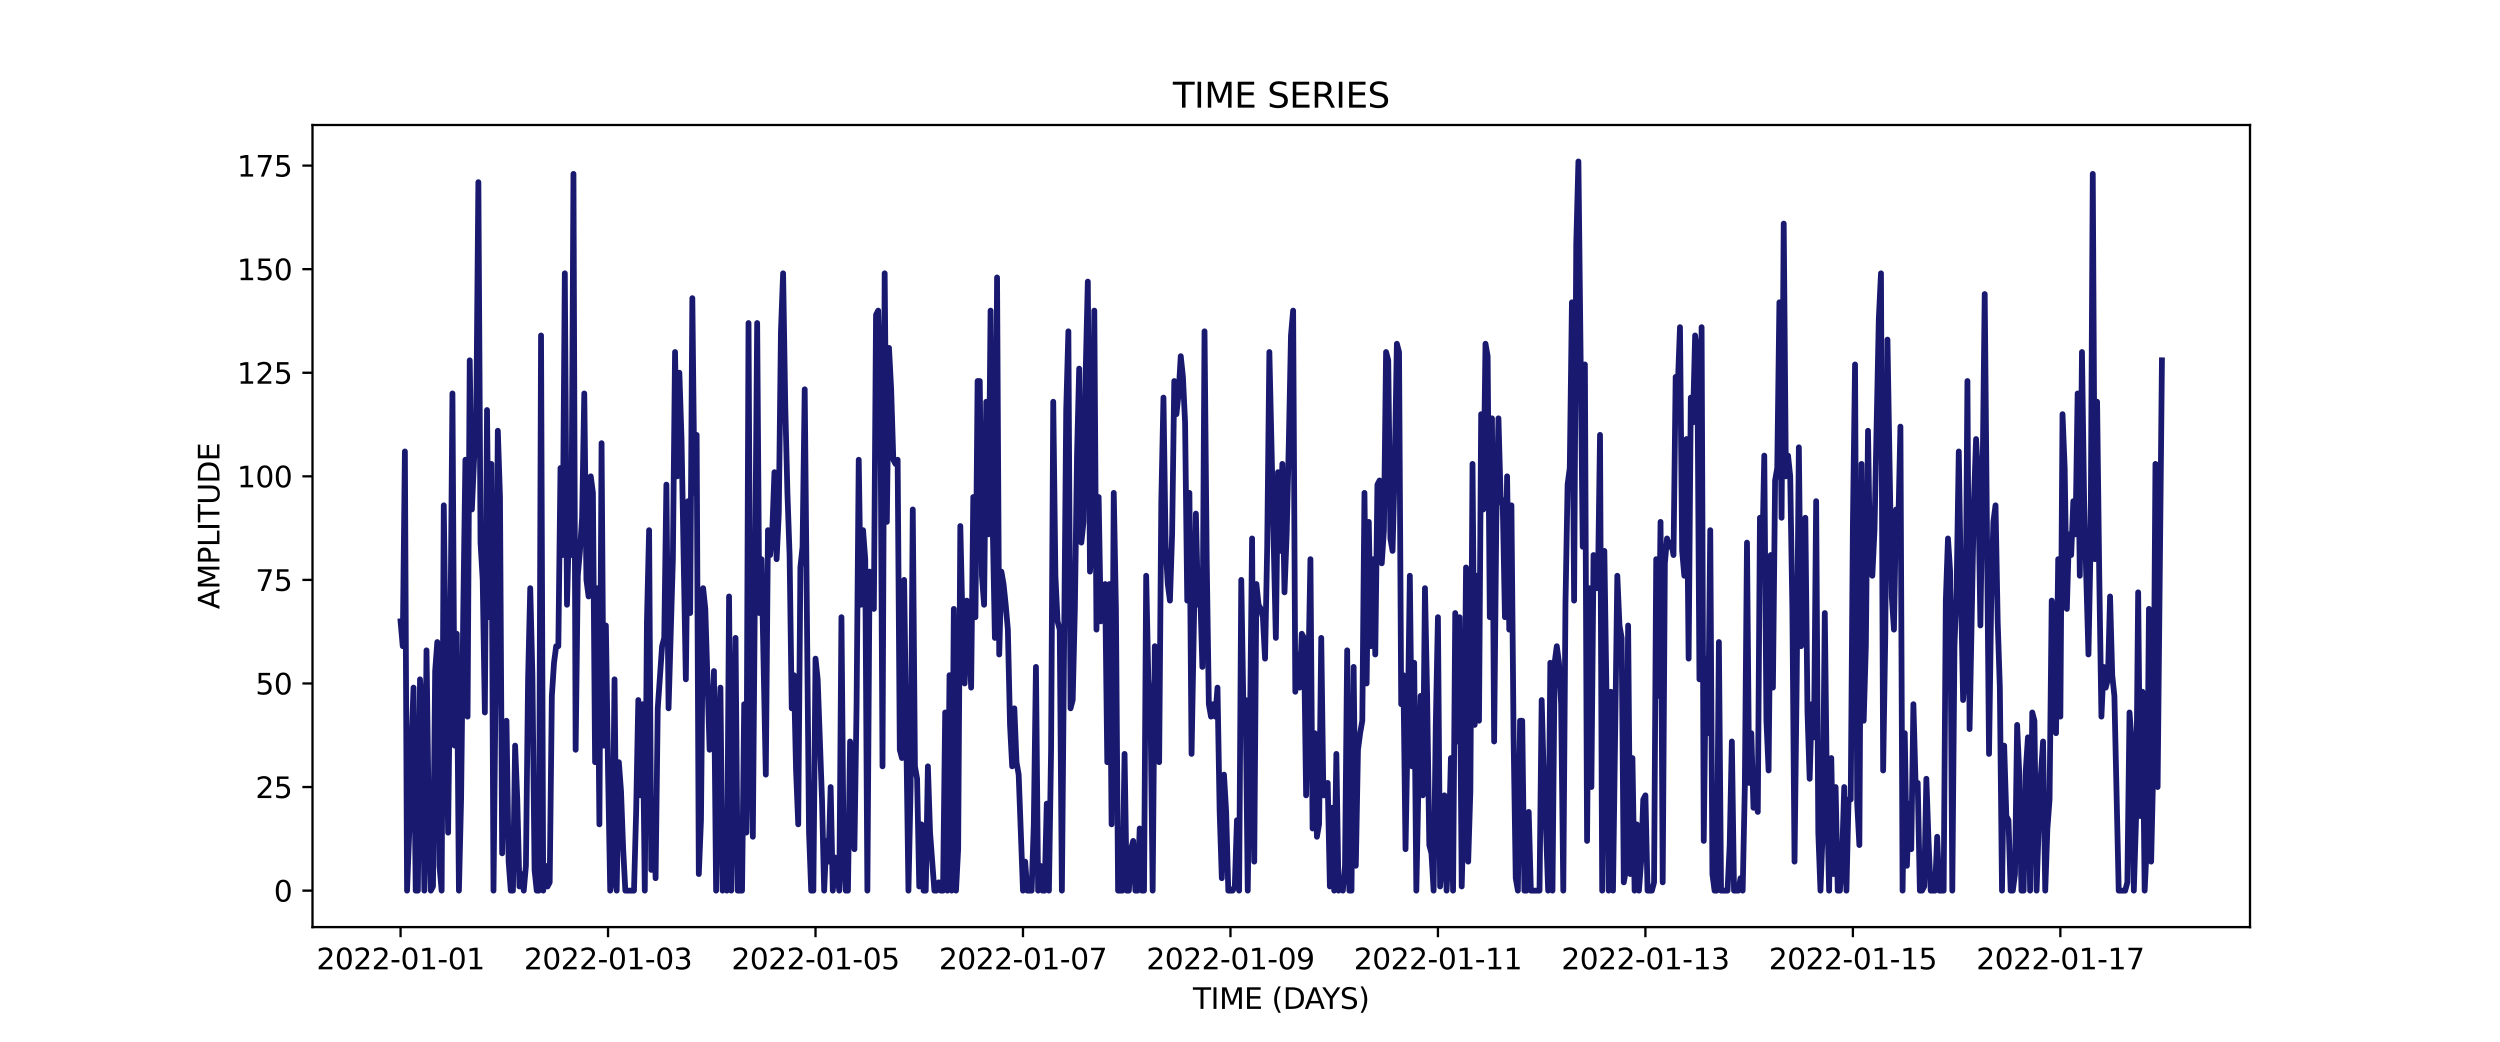 <?xml version="1.0" encoding="utf-8" standalone="no"?>
<!DOCTYPE svg PUBLIC "-//W3C//DTD SVG 1.1//EN"
  "http://www.w3.org/Graphics/SVG/1.1/DTD/svg11.dtd">
<svg xmlns:xlink="http://www.w3.org/1999/xlink" width="864pt" height="360pt" viewBox="0 0 864 360" xmlns="http://www.w3.org/2000/svg" version="1.1">
 <defs>
  <style type="text/css">*{stroke-linejoin: round; stroke-linecap: butt}</style>
 </defs>
 <g id="figure_1">
  <g id="patch_1">
   <path d="M 0 360 
L 864 360 
L 864 0 
L 0 0 
z
" style="fill: #ffffff"/>
  </g>
  <g id="axes_1">
   <g id="patch_2">
    <path d="M 108 320.4 
L 777.6 320.4 
L 777.6 43.2 
L 108 43.2 
z
" style="fill: #ffffff"/>
   </g>
   <g id="matplotlib.axis_1">
    <g id="xtick_1">
     <g id="line2d_1">
      <defs>
       <path id="m1e11d05db3" d="M 0 0 
L 0 3.5 
" style="stroke: #000000; stroke-width: 0.8"/>
      </defs>
      <g>
       <use xlink:href="#m1e11d05db3" x="138.436" y="320.4" style="stroke: #000000; stroke-width: 0.8"/>
      </g>
     </g>
     <g id="text_1">
      <!-- 2022-01-01 -->
      <g transform="translate(109.379 334.998) scale(0.1 -0.1)">
       <defs>
        <path id="DejaVuSans-32" d="M 1228 531 
L 3431 531 
L 3431 0 
L 469 0 
L 469 531 
Q 828 903 1448 1529 
Q 2069 2156 2228 2338 
Q 2531 2678 2651 2914 
Q 2772 3150 2772 3378 
Q 2772 3750 2511 3984 
Q 2250 4219 1831 4219 
Q 1534 4219 1204 4116 
Q 875 4013 500 3803 
L 500 4441 
Q 881 4594 1212 4672 
Q 1544 4750 1819 4750 
Q 2544 4750 2975 4387 
Q 3406 4025 3406 3419 
Q 3406 3131 3298 2873 
Q 3191 2616 2906 2266 
Q 2828 2175 2409 1742 
Q 1991 1309 1228 531 
z
" transform="scale(0.016)"/>
        <path id="DejaVuSans-30" d="M 2034 4250 
Q 1547 4250 1301 3770 
Q 1056 3291 1056 2328 
Q 1056 1369 1301 889 
Q 1547 409 2034 409 
Q 2525 409 2770 889 
Q 3016 1369 3016 2328 
Q 3016 3291 2770 3770 
Q 2525 4250 2034 4250 
z
M 2034 4750 
Q 2819 4750 3233 4129 
Q 3647 3509 3647 2328 
Q 3647 1150 3233 529 
Q 2819 -91 2034 -91 
Q 1250 -91 836 529 
Q 422 1150 422 2328 
Q 422 3509 836 4129 
Q 1250 4750 2034 4750 
z
" transform="scale(0.016)"/>
        <path id="DejaVuSans-2d" d="M 313 2009 
L 1997 2009 
L 1997 1497 
L 313 1497 
L 313 2009 
z
" transform="scale(0.016)"/>
        <path id="DejaVuSans-31" d="M 794 531 
L 1825 531 
L 1825 4091 
L 703 3866 
L 703 4441 
L 1819 4666 
L 2450 4666 
L 2450 531 
L 3481 531 
L 3481 0 
L 794 0 
L 794 531 
z
" transform="scale(0.016)"/>
       </defs>
       <use xlink:href="#DejaVuSans-32"/>
       <use xlink:href="#DejaVuSans-30" x="63.623"/>
       <use xlink:href="#DejaVuSans-32" x="127.246"/>
       <use xlink:href="#DejaVuSans-32" x="190.869"/>
       <use xlink:href="#DejaVuSans-2d" x="254.492"/>
       <use xlink:href="#DejaVuSans-30" x="290.576"/>
       <use xlink:href="#DejaVuSans-31" x="354.199"/>
       <use xlink:href="#DejaVuSans-2d" x="417.822"/>
       <use xlink:href="#DejaVuSans-30" x="453.906"/>
       <use xlink:href="#DejaVuSans-31" x="517.529"/>
      </g>
     </g>
    </g>
    <g id="xtick_2">
     <g id="line2d_2">
      <g>
       <use xlink:href="#m1e11d05db3" x="210.139" y="320.4" style="stroke: #000000; stroke-width: 0.8"/>
      </g>
     </g>
     <g id="text_2">
      <!-- 2022-01-03 -->
      <g transform="translate(181.081 334.998) scale(0.1 -0.1)">
       <defs>
        <path id="DejaVuSans-33" d="M 2597 2516 
Q 3050 2419 3304 2112 
Q 3559 1806 3559 1356 
Q 3559 666 3084 287 
Q 2609 -91 1734 -91 
Q 1441 -91 1130 -33 
Q 819 25 488 141 
L 488 750 
Q 750 597 1062 519 
Q 1375 441 1716 441 
Q 2309 441 2620 675 
Q 2931 909 2931 1356 
Q 2931 1769 2642 2001 
Q 2353 2234 1838 2234 
L 1294 2234 
L 1294 2753 
L 1863 2753 
Q 2328 2753 2575 2939 
Q 2822 3125 2822 3475 
Q 2822 3834 2567 4026 
Q 2313 4219 1838 4219 
Q 1578 4219 1281 4162 
Q 984 4106 628 3988 
L 628 4550 
Q 988 4650 1302 4700 
Q 1616 4750 1894 4750 
Q 2613 4750 3031 4423 
Q 3450 4097 3450 3541 
Q 3450 3153 3228 2886 
Q 3006 2619 2597 2516 
z
" transform="scale(0.016)"/>
       </defs>
       <use xlink:href="#DejaVuSans-32"/>
       <use xlink:href="#DejaVuSans-30" x="63.623"/>
       <use xlink:href="#DejaVuSans-32" x="127.246"/>
       <use xlink:href="#DejaVuSans-32" x="190.869"/>
       <use xlink:href="#DejaVuSans-2d" x="254.492"/>
       <use xlink:href="#DejaVuSans-30" x="290.576"/>
       <use xlink:href="#DejaVuSans-31" x="354.199"/>
       <use xlink:href="#DejaVuSans-2d" x="417.822"/>
       <use xlink:href="#DejaVuSans-30" x="453.906"/>
       <use xlink:href="#DejaVuSans-33" x="517.529"/>
      </g>
     </g>
    </g>
    <g id="xtick_3">
     <g id="line2d_3">
      <g>
       <use xlink:href="#m1e11d05db3" x="281.842" y="320.4" style="stroke: #000000; stroke-width: 0.8"/>
      </g>
     </g>
     <g id="text_3">
      <!-- 2022-01-05 -->
      <g transform="translate(252.784 334.998) scale(0.1 -0.1)">
       <defs>
        <path id="DejaVuSans-35" d="M 691 4666 
L 3169 4666 
L 3169 4134 
L 1269 4134 
L 1269 2991 
Q 1406 3038 1543 3061 
Q 1681 3084 1819 3084 
Q 2600 3084 3056 2656 
Q 3513 2228 3513 1497 
Q 3513 744 3044 326 
Q 2575 -91 1722 -91 
Q 1428 -91 1123 -41 
Q 819 9 494 109 
L 494 744 
Q 775 591 1075 516 
Q 1375 441 1709 441 
Q 2250 441 2565 725 
Q 2881 1009 2881 1497 
Q 2881 1984 2565 2268 
Q 2250 2553 1709 2553 
Q 1456 2553 1204 2497 
Q 953 2441 691 2322 
L 691 4666 
z
" transform="scale(0.016)"/>
       </defs>
       <use xlink:href="#DejaVuSans-32"/>
       <use xlink:href="#DejaVuSans-30" x="63.623"/>
       <use xlink:href="#DejaVuSans-32" x="127.246"/>
       <use xlink:href="#DejaVuSans-32" x="190.869"/>
       <use xlink:href="#DejaVuSans-2d" x="254.492"/>
       <use xlink:href="#DejaVuSans-30" x="290.576"/>
       <use xlink:href="#DejaVuSans-31" x="354.199"/>
       <use xlink:href="#DejaVuSans-2d" x="417.822"/>
       <use xlink:href="#DejaVuSans-30" x="453.906"/>
       <use xlink:href="#DejaVuSans-35" x="517.529"/>
      </g>
     </g>
    </g>
    <g id="xtick_4">
     <g id="line2d_4">
      <g>
       <use xlink:href="#m1e11d05db3" x="353.545" y="320.4" style="stroke: #000000; stroke-width: 0.8"/>
      </g>
     </g>
     <g id="text_4">
      <!-- 2022-01-07 -->
      <g transform="translate(324.487 334.998) scale(0.1 -0.1)">
       <defs>
        <path id="DejaVuSans-37" d="M 525 4666 
L 3525 4666 
L 3525 4397 
L 1831 0 
L 1172 0 
L 2766 4134 
L 525 4134 
L 525 4666 
z
" transform="scale(0.016)"/>
       </defs>
       <use xlink:href="#DejaVuSans-32"/>
       <use xlink:href="#DejaVuSans-30" x="63.623"/>
       <use xlink:href="#DejaVuSans-32" x="127.246"/>
       <use xlink:href="#DejaVuSans-32" x="190.869"/>
       <use xlink:href="#DejaVuSans-2d" x="254.492"/>
       <use xlink:href="#DejaVuSans-30" x="290.576"/>
       <use xlink:href="#DejaVuSans-31" x="354.199"/>
       <use xlink:href="#DejaVuSans-2d" x="417.822"/>
       <use xlink:href="#DejaVuSans-30" x="453.906"/>
       <use xlink:href="#DejaVuSans-37" x="517.529"/>
      </g>
     </g>
    </g>
    <g id="xtick_5">
     <g id="line2d_5">
      <g>
       <use xlink:href="#m1e11d05db3" x="425.248" y="320.4" style="stroke: #000000; stroke-width: 0.8"/>
      </g>
     </g>
     <g id="text_5">
      <!-- 2022-01-09 -->
      <g transform="translate(396.19 334.998) scale(0.1 -0.1)">
       <defs>
        <path id="DejaVuSans-39" d="M 703 97 
L 703 672 
Q 941 559 1184 500 
Q 1428 441 1663 441 
Q 2288 441 2617 861 
Q 2947 1281 2994 2138 
Q 2813 1869 2534 1725 
Q 2256 1581 1919 1581 
Q 1219 1581 811 2004 
Q 403 2428 403 3163 
Q 403 3881 828 4315 
Q 1253 4750 1959 4750 
Q 2769 4750 3195 4129 
Q 3622 3509 3622 2328 
Q 3622 1225 3098 567 
Q 2575 -91 1691 -91 
Q 1453 -91 1209 -44 
Q 966 3 703 97 
z
M 1959 2075 
Q 2384 2075 2632 2365 
Q 2881 2656 2881 3163 
Q 2881 3666 2632 3958 
Q 2384 4250 1959 4250 
Q 1534 4250 1286 3958 
Q 1038 3666 1038 3163 
Q 1038 2656 1286 2365 
Q 1534 2075 1959 2075 
z
" transform="scale(0.016)"/>
       </defs>
       <use xlink:href="#DejaVuSans-32"/>
       <use xlink:href="#DejaVuSans-30" x="63.623"/>
       <use xlink:href="#DejaVuSans-32" x="127.246"/>
       <use xlink:href="#DejaVuSans-32" x="190.869"/>
       <use xlink:href="#DejaVuSans-2d" x="254.492"/>
       <use xlink:href="#DejaVuSans-30" x="290.576"/>
       <use xlink:href="#DejaVuSans-31" x="354.199"/>
       <use xlink:href="#DejaVuSans-2d" x="417.822"/>
       <use xlink:href="#DejaVuSans-30" x="453.906"/>
       <use xlink:href="#DejaVuSans-39" x="517.529"/>
      </g>
     </g>
    </g>
    <g id="xtick_6">
     <g id="line2d_6">
      <g>
       <use xlink:href="#m1e11d05db3" x="496.951" y="320.4" style="stroke: #000000; stroke-width: 0.8"/>
      </g>
     </g>
     <g id="text_6">
      <!-- 2022-01-11 -->
      <g transform="translate(467.893 334.998) scale(0.1 -0.1)">
       <use xlink:href="#DejaVuSans-32"/>
       <use xlink:href="#DejaVuSans-30" x="63.623"/>
       <use xlink:href="#DejaVuSans-32" x="127.246"/>
       <use xlink:href="#DejaVuSans-32" x="190.869"/>
       <use xlink:href="#DejaVuSans-2d" x="254.492"/>
       <use xlink:href="#DejaVuSans-30" x="290.576"/>
       <use xlink:href="#DejaVuSans-31" x="354.199"/>
       <use xlink:href="#DejaVuSans-2d" x="417.822"/>
       <use xlink:href="#DejaVuSans-31" x="453.906"/>
       <use xlink:href="#DejaVuSans-31" x="517.529"/>
      </g>
     </g>
    </g>
    <g id="xtick_7">
     <g id="line2d_7">
      <g>
       <use xlink:href="#m1e11d05db3" x="568.653" y="320.4" style="stroke: #000000; stroke-width: 0.8"/>
      </g>
     </g>
     <g id="text_7">
      <!-- 2022-01-13 -->
      <g transform="translate(539.596 334.998) scale(0.1 -0.1)">
       <use xlink:href="#DejaVuSans-32"/>
       <use xlink:href="#DejaVuSans-30" x="63.623"/>
       <use xlink:href="#DejaVuSans-32" x="127.246"/>
       <use xlink:href="#DejaVuSans-32" x="190.869"/>
       <use xlink:href="#DejaVuSans-2d" x="254.492"/>
       <use xlink:href="#DejaVuSans-30" x="290.576"/>
       <use xlink:href="#DejaVuSans-31" x="354.199"/>
       <use xlink:href="#DejaVuSans-2d" x="417.822"/>
       <use xlink:href="#DejaVuSans-31" x="453.906"/>
       <use xlink:href="#DejaVuSans-33" x="517.529"/>
      </g>
     </g>
    </g>
    <g id="xtick_8">
     <g id="line2d_8">
      <g>
       <use xlink:href="#m1e11d05db3" x="640.356" y="320.4" style="stroke: #000000; stroke-width: 0.8"/>
      </g>
     </g>
     <g id="text_8">
      <!-- 2022-01-15 -->
      <g transform="translate(611.298 334.998) scale(0.1 -0.1)">
       <use xlink:href="#DejaVuSans-32"/>
       <use xlink:href="#DejaVuSans-30" x="63.623"/>
       <use xlink:href="#DejaVuSans-32" x="127.246"/>
       <use xlink:href="#DejaVuSans-32" x="190.869"/>
       <use xlink:href="#DejaVuSans-2d" x="254.492"/>
       <use xlink:href="#DejaVuSans-30" x="290.576"/>
       <use xlink:href="#DejaVuSans-31" x="354.199"/>
       <use xlink:href="#DejaVuSans-2d" x="417.822"/>
       <use xlink:href="#DejaVuSans-31" x="453.906"/>
       <use xlink:href="#DejaVuSans-35" x="517.529"/>
      </g>
     </g>
    </g>
    <g id="xtick_9">
     <g id="line2d_9">
      <g>
       <use xlink:href="#m1e11d05db3" x="712.059" y="320.4" style="stroke: #000000; stroke-width: 0.8"/>
      </g>
     </g>
     <g id="text_9">
      <!-- 2022-01-17 -->
      <g transform="translate(683.001 334.998) scale(0.1 -0.1)">
       <use xlink:href="#DejaVuSans-32"/>
       <use xlink:href="#DejaVuSans-30" x="63.623"/>
       <use xlink:href="#DejaVuSans-32" x="127.246"/>
       <use xlink:href="#DejaVuSans-32" x="190.869"/>
       <use xlink:href="#DejaVuSans-2d" x="254.492"/>
       <use xlink:href="#DejaVuSans-30" x="290.576"/>
       <use xlink:href="#DejaVuSans-31" x="354.199"/>
       <use xlink:href="#DejaVuSans-2d" x="417.822"/>
       <use xlink:href="#DejaVuSans-31" x="453.906"/>
       <use xlink:href="#DejaVuSans-37" x="517.529"/>
      </g>
     </g>
    </g>
    <g id="text_10">
     <!-- TIME (DAYS) -->
     <g transform="translate(412.284 348.677) scale(0.1 -0.1)">
      <defs>
       <path id="DejaVuSans-54" d="M -19 4666 
L 3928 4666 
L 3928 4134 
L 2272 4134 
L 2272 0 
L 1638 0 
L 1638 4134 
L -19 4134 
L -19 4666 
z
" transform="scale(0.016)"/>
       <path id="DejaVuSans-49" d="M 628 4666 
L 1259 4666 
L 1259 0 
L 628 0 
L 628 4666 
z
" transform="scale(0.016)"/>
       <path id="DejaVuSans-4d" d="M 628 4666 
L 1569 4666 
L 2759 1491 
L 3956 4666 
L 4897 4666 
L 4897 0 
L 4281 0 
L 4281 4097 
L 3078 897 
L 2444 897 
L 1241 4097 
L 1241 0 
L 628 0 
L 628 4666 
z
" transform="scale(0.016)"/>
       <path id="DejaVuSans-45" d="M 628 4666 
L 3578 4666 
L 3578 4134 
L 1259 4134 
L 1259 2753 
L 3481 2753 
L 3481 2222 
L 1259 2222 
L 1259 531 
L 3634 531 
L 3634 0 
L 628 0 
L 628 4666 
z
" transform="scale(0.016)"/>
       <path id="DejaVuSans-20" transform="scale(0.016)"/>
       <path id="DejaVuSans-28" d="M 1984 4856 
Q 1566 4138 1362 3434 
Q 1159 2731 1159 2009 
Q 1159 1288 1364 580 
Q 1569 -128 1984 -844 
L 1484 -844 
Q 1016 -109 783 600 
Q 550 1309 550 2009 
Q 550 2706 781 3412 
Q 1013 4119 1484 4856 
L 1984 4856 
z
" transform="scale(0.016)"/>
       <path id="DejaVuSans-44" d="M 1259 4147 
L 1259 519 
L 2022 519 
Q 2988 519 3436 956 
Q 3884 1394 3884 2338 
Q 3884 3275 3436 3711 
Q 2988 4147 2022 4147 
L 1259 4147 
z
M 628 4666 
L 1925 4666 
Q 3281 4666 3915 4102 
Q 4550 3538 4550 2338 
Q 4550 1131 3912 565 
Q 3275 0 1925 0 
L 628 0 
L 628 4666 
z
" transform="scale(0.016)"/>
       <path id="DejaVuSans-41" d="M 2188 4044 
L 1331 1722 
L 3047 1722 
L 2188 4044 
z
M 1831 4666 
L 2547 4666 
L 4325 0 
L 3669 0 
L 3244 1197 
L 1141 1197 
L 716 0 
L 50 0 
L 1831 4666 
z
" transform="scale(0.016)"/>
       <path id="DejaVuSans-59" d="M -13 4666 
L 666 4666 
L 1959 2747 
L 3244 4666 
L 3922 4666 
L 2272 2222 
L 2272 0 
L 1638 0 
L 1638 2222 
L -13 4666 
z
" transform="scale(0.016)"/>
       <path id="DejaVuSans-53" d="M 3425 4513 
L 3425 3897 
Q 3066 4069 2747 4153 
Q 2428 4238 2131 4238 
Q 1616 4238 1336 4038 
Q 1056 3838 1056 3469 
Q 1056 3159 1242 3001 
Q 1428 2844 1947 2747 
L 2328 2669 
Q 3034 2534 3370 2195 
Q 3706 1856 3706 1288 
Q 3706 609 3251 259 
Q 2797 -91 1919 -91 
Q 1588 -91 1214 -16 
Q 841 59 441 206 
L 441 856 
Q 825 641 1194 531 
Q 1563 422 1919 422 
Q 2459 422 2753 634 
Q 3047 847 3047 1241 
Q 3047 1584 2836 1778 
Q 2625 1972 2144 2069 
L 1759 2144 
Q 1053 2284 737 2584 
Q 422 2884 422 3419 
Q 422 4038 858 4394 
Q 1294 4750 2059 4750 
Q 2388 4750 2728 4690 
Q 3069 4631 3425 4513 
z
" transform="scale(0.016)"/>
       <path id="DejaVuSans-29" d="M 513 4856 
L 1013 4856 
Q 1481 4119 1714 3412 
Q 1947 2706 1947 2009 
Q 1947 1309 1714 600 
Q 1481 -109 1013 -844 
L 513 -844 
Q 928 -128 1133 580 
Q 1338 1288 1338 2009 
Q 1338 2731 1133 3434 
Q 928 4138 513 4856 
z
" transform="scale(0.016)"/>
      </defs>
      <use xlink:href="#DejaVuSans-54"/>
      <use xlink:href="#DejaVuSans-49" x="61.084"/>
      <use xlink:href="#DejaVuSans-4d" x="90.576"/>
      <use xlink:href="#DejaVuSans-45" x="176.855"/>
      <use xlink:href="#DejaVuSans-20" x="240.039"/>
      <use xlink:href="#DejaVuSans-28" x="271.826"/>
      <use xlink:href="#DejaVuSans-44" x="310.84"/>
      <use xlink:href="#DejaVuSans-41" x="386.092"/>
      <use xlink:href="#DejaVuSans-59" x="446.75"/>
      <use xlink:href="#DejaVuSans-53" x="507.834"/>
      <use xlink:href="#DejaVuSans-29" x="571.311"/>
     </g>
    </g>
   </g>
   <g id="matplotlib.axis_2">
    <g id="ytick_1">
     <g id="line2d_10">
      <defs>
       <path id="m9aa894115b" d="M 0 0 
L -3.5 0 
" style="stroke: #000000; stroke-width: 0.8"/>
      </defs>
      <g>
       <use xlink:href="#m9aa894115b" x="108" y="307.8" style="stroke: #000000; stroke-width: 0.8"/>
      </g>
     </g>
     <g id="text_11">
      <!-- 0 -->
      <g transform="translate(94.638 311.599) scale(0.1 -0.1)">
       <use xlink:href="#DejaVuSans-30"/>
      </g>
     </g>
    </g>
    <g id="ytick_2">
     <g id="line2d_11">
      <g>
       <use xlink:href="#m9aa894115b" x="108" y="272.005" style="stroke: #000000; stroke-width: 0.8"/>
      </g>
     </g>
     <g id="text_12">
      <!-- 25 -->
      <g transform="translate(88.275 275.804) scale(0.1 -0.1)">
       <use xlink:href="#DejaVuSans-32"/>
       <use xlink:href="#DejaVuSans-35" x="63.623"/>
      </g>
     </g>
    </g>
    <g id="ytick_3">
     <g id="line2d_12">
      <g>
       <use xlink:href="#m9aa894115b" x="108" y="236.209" style="stroke: #000000; stroke-width: 0.8"/>
      </g>
     </g>
     <g id="text_13">
      <!-- 50 -->
      <g transform="translate(88.275 240.008) scale(0.1 -0.1)">
       <use xlink:href="#DejaVuSans-35"/>
       <use xlink:href="#DejaVuSans-30" x="63.623"/>
      </g>
     </g>
    </g>
    <g id="ytick_4">
     <g id="line2d_13">
      <g>
       <use xlink:href="#m9aa894115b" x="108" y="200.414" style="stroke: #000000; stroke-width: 0.8"/>
      </g>
     </g>
     <g id="text_14">
      <!-- 75 -->
      <g transform="translate(88.275 204.213) scale(0.1 -0.1)">
       <use xlink:href="#DejaVuSans-37"/>
       <use xlink:href="#DejaVuSans-35" x="63.623"/>
      </g>
     </g>
    </g>
    <g id="ytick_5">
     <g id="line2d_14">
      <g>
       <use xlink:href="#m9aa894115b" x="108" y="164.618" style="stroke: #000000; stroke-width: 0.8"/>
      </g>
     </g>
     <g id="text_15">
      <!-- 100 -->
      <g transform="translate(81.912 168.417) scale(0.1 -0.1)">
       <use xlink:href="#DejaVuSans-31"/>
       <use xlink:href="#DejaVuSans-30" x="63.623"/>
       <use xlink:href="#DejaVuSans-30" x="127.246"/>
      </g>
     </g>
    </g>
    <g id="ytick_6">
     <g id="line2d_15">
      <g>
       <use xlink:href="#m9aa894115b" x="108" y="128.823" style="stroke: #000000; stroke-width: 0.8"/>
      </g>
     </g>
     <g id="text_16">
      <!-- 125 -->
      <g transform="translate(81.912 132.622) scale(0.1 -0.1)">
       <use xlink:href="#DejaVuSans-31"/>
       <use xlink:href="#DejaVuSans-32" x="63.623"/>
       <use xlink:href="#DejaVuSans-35" x="127.246"/>
      </g>
     </g>
    </g>
    <g id="ytick_7">
     <g id="line2d_16">
      <g>
       <use xlink:href="#m9aa894115b" x="108" y="93.027" style="stroke: #000000; stroke-width: 0.8"/>
      </g>
     </g>
     <g id="text_17">
      <!-- 150 -->
      <g transform="translate(81.912 96.826) scale(0.1 -0.1)">
       <use xlink:href="#DejaVuSans-31"/>
       <use xlink:href="#DejaVuSans-35" x="63.623"/>
       <use xlink:href="#DejaVuSans-30" x="127.246"/>
      </g>
     </g>
    </g>
    <g id="ytick_8">
     <g id="line2d_17">
      <g>
       <use xlink:href="#m9aa894115b" x="108" y="57.232" style="stroke: #000000; stroke-width: 0.8"/>
      </g>
     </g>
     <g id="text_18">
      <!-- 175 -->
      <g transform="translate(81.912 61.031) scale(0.1 -0.1)">
       <use xlink:href="#DejaVuSans-31"/>
       <use xlink:href="#DejaVuSans-37" x="63.623"/>
       <use xlink:href="#DejaVuSans-35" x="127.246"/>
      </g>
     </g>
    </g>
    <g id="text_19">
     <!-- AMPLITUDE -->
     <g transform="translate(75.833 210.533) rotate(-90) scale(0.1 -0.1)">
      <defs>
       <path id="DejaVuSans-50" d="M 1259 4147 
L 1259 2394 
L 2053 2394 
Q 2494 2394 2734 2622 
Q 2975 2850 2975 3272 
Q 2975 3691 2734 3919 
Q 2494 4147 2053 4147 
L 1259 4147 
z
M 628 4666 
L 2053 4666 
Q 2838 4666 3239 4311 
Q 3641 3956 3641 3272 
Q 3641 2581 3239 2228 
Q 2838 1875 2053 1875 
L 1259 1875 
L 1259 0 
L 628 0 
L 628 4666 
z
" transform="scale(0.016)"/>
       <path id="DejaVuSans-4c" d="M 628 4666 
L 1259 4666 
L 1259 531 
L 3531 531 
L 3531 0 
L 628 0 
L 628 4666 
z
" transform="scale(0.016)"/>
       <path id="DejaVuSans-55" d="M 556 4666 
L 1191 4666 
L 1191 1831 
Q 1191 1081 1462 751 
Q 1734 422 2344 422 
Q 2950 422 3222 751 
Q 3494 1081 3494 1831 
L 3494 4666 
L 4128 4666 
L 4128 1753 
Q 4128 841 3676 375 
Q 3225 -91 2344 -91 
Q 1459 -91 1007 375 
Q 556 841 556 1753 
L 556 4666 
z
" transform="scale(0.016)"/>
      </defs>
      <use xlink:href="#DejaVuSans-41"/>
      <use xlink:href="#DejaVuSans-4d" x="68.408"/>
      <use xlink:href="#DejaVuSans-50" x="154.688"/>
      <use xlink:href="#DejaVuSans-4c" x="214.99"/>
      <use xlink:href="#DejaVuSans-49" x="270.703"/>
      <use xlink:href="#DejaVuSans-54" x="300.195"/>
      <use xlink:href="#DejaVuSans-55" x="361.279"/>
      <use xlink:href="#DejaVuSans-44" x="434.473"/>
      <use xlink:href="#DejaVuSans-45" x="511.475"/>
     </g>
    </g>
   </g>
   <g id="line2d_18">
    <path d="M 138.436 214.732 
L 139.183 223.323 
L 139.93 156.027 
L 140.677 307.8 
L 141.424 287.755 
L 142.171 257.686 
L 142.918 237.641 
L 143.665 307.8 
L 144.412 307.8 
L 145.159 234.777 
L 145.905 246.232 
L 146.652 307.8 
L 147.399 224.755 
L 148.146 280.595 
L 148.893 307.8 
L 149.64 306.368 
L 150.387 231.914 
L 151.134 221.891 
L 151.881 299.209 
L 152.628 307.8 
L 153.374 174.641 
L 154.121 236.209 
L 154.868 287.755 
L 155.615 224.755 
L 156.362 135.982 
L 157.109 257.686 
L 157.856 219.027 
L 158.603 307.8 
L 159.35 276.3 
L 160.097 211.868 
L 160.844 158.891 
L 161.59 247.664 
L 162.337 124.527 
L 163.084 176.073 
L 163.831 158.891 
L 164.578 146.005 
L 165.325 62.959 
L 166.072 187.527 
L 166.819 200.414 
L 167.566 246.232 
L 168.313 141.709 
L 169.059 213.3 
L 169.806 160.323 
L 170.553 307.8 
L 171.3 234.777 
L 172.047 148.868 
L 172.794 171.777 
L 173.541 294.914 
L 174.288 259.118 
L 175.035 249.095 
L 175.782 297.777 
L 176.529 307.8 
L 177.275 307.8 
L 178.022 257.686 
L 178.769 276.3 
L 179.516 306.368 
L 180.263 302.073 
L 181.01 307.8 
L 181.757 299.209 
L 182.504 234.777 
L 183.251 203.277 
L 183.998 233.345 
L 184.744 300.641 
L 185.491 307.8 
L 186.238 307.8 
L 186.985 115.936 
L 187.732 307.8 
L 188.479 299.209 
L 189.226 306.368 
L 189.973 304.936 
L 190.72 240.505 
L 191.467 229.05 
L 192.213 223.323 
L 192.96 223.323 
L 193.707 161.755 
L 194.454 191.823 
L 195.201 94.459 
L 195.948 209.005 
L 196.695 180.368 
L 197.442 191.823 
L 198.189 60.095 
L 198.936 259.118 
L 199.683 198.982 
L 200.429 190.391 
L 201.176 178.936 
L 201.923 135.982 
L 202.67 200.414 
L 203.417 206.141 
L 204.164 164.618 
L 204.911 170.345 
L 205.658 263.414 
L 206.405 203.277 
L 207.152 284.891 
L 207.898 153.164 
L 208.645 257.686 
L 209.392 216.164 
L 210.139 266.277 
L 210.886 307.8 
L 211.633 303.505 
L 212.38 234.777 
L 213.127 307.8 
L 213.874 263.414 
L 214.621 273.436 
L 215.368 293.482 
L 216.114 307.8 
L 219.102 307.8 
L 219.849 280.595 
L 220.596 241.936 
L 221.343 274.868 
L 222.09 243.368 
L 222.837 307.8 
L 223.583 214.732 
L 224.33 183.232 
L 225.077 300.641 
L 225.824 276.3 
L 226.571 303.505 
L 227.318 244.8 
L 228.812 223.323 
L 229.559 220.459 
L 230.306 167.482 
L 231.053 244.8 
L 232.546 193.255 
L 233.293 121.664 
L 234.04 164.618 
L 234.787 128.823 
L 235.534 151.732 
L 237.028 234.777 
L 237.775 173.209 
L 238.522 211.868 
L 239.268 103.05 
L 240.015 170.345 
L 240.762 150.3 
L 241.509 302.073 
L 242.256 283.459 
L 243.003 203.277 
L 243.75 210.436 
L 245.244 259.118 
L 245.991 256.255 
L 246.738 231.914 
L 247.484 307.8 
L 248.231 256.255 
L 248.978 237.641 
L 249.725 307.8 
L 250.472 303.505 
L 251.219 307.8 
L 251.966 206.141 
L 252.713 307.8 
L 254.207 220.459 
L 254.953 307.8 
L 256.447 307.8 
L 257.194 243.368 
L 257.941 287.755 
L 258.688 111.641 
L 259.435 254.823 
L 260.182 289.186 
L 261.676 111.641 
L 262.423 211.868 
L 263.169 193.255 
L 264.663 267.709 
L 265.41 183.232 
L 266.157 191.823 
L 266.904 183.232 
L 267.651 163.186 
L 268.398 193.255 
L 269.145 177.505 
L 269.892 114.505 
L 270.638 94.459 
L 271.385 140.277 
L 272.132 170.345 
L 272.879 191.823 
L 273.626 244.8 
L 274.373 233.345 
L 275.12 266.277 
L 275.867 284.891 
L 276.614 196.118 
L 277.361 188.959 
L 278.108 134.55 
L 279.601 287.755 
L 280.348 307.8 
L 281.095 307.8 
L 281.842 227.618 
L 282.589 234.777 
L 284.083 276.3 
L 284.83 307.8 
L 285.577 290.618 
L 286.323 297.777 
L 287.07 272.005 
L 287.817 307.8 
L 288.564 296.345 
L 290.058 307.8 
L 290.805 213.3 
L 291.552 294.914 
L 292.299 307.8 
L 293.046 307.8 
L 293.793 256.255 
L 294.539 263.414 
L 295.286 293.482 
L 296.033 243.368 
L 296.78 158.891 
L 297.527 209.005 
L 298.274 183.232 
L 299.021 193.255 
L 299.768 307.8 
L 300.515 197.55 
L 301.262 201.845 
L 302.008 210.436 
L 302.755 108.777 
L 303.502 107.345 
L 304.249 133.118 
L 304.996 264.845 
L 305.743 94.459 
L 306.49 180.368 
L 307.237 120.232 
L 307.984 134.55 
L 308.731 158.891 
L 309.478 160.323 
L 310.224 158.891 
L 310.971 259.118 
L 311.718 261.982 
L 312.465 200.414 
L 313.959 307.8 
L 314.706 272.005 
L 315.453 176.073 
L 316.2 264.845 
L 316.947 269.141 
L 317.693 306.368 
L 318.44 284.891 
L 319.187 307.8 
L 319.934 307.8 
L 320.681 264.845 
L 321.428 287.755 
L 322.922 307.8 
L 323.669 307.8 
L 324.416 304.936 
L 325.163 307.8 
L 325.909 307.8 
L 326.656 246.232 
L 327.403 307.8 
L 328.15 233.345 
L 328.897 307.8 
L 329.644 210.436 
L 330.391 307.8 
L 331.138 293.482 
L 331.885 181.8 
L 332.632 214.732 
L 333.378 236.209 
L 334.125 207.573 
L 334.872 216.164 
L 335.619 237.641 
L 336.366 171.777 
L 337.113 213.3 
L 337.86 131.686 
L 338.607 131.686 
L 339.354 198.982 
L 340.101 209.005 
L 340.848 138.845 
L 341.594 184.664 
L 342.341 107.345 
L 343.088 181.8 
L 343.835 220.459 
L 344.582 95.891 
L 345.329 226.186 
L 346.076 197.55 
L 346.823 201.845 
L 347.57 209.005 
L 348.317 217.595 
L 349.063 250.527 
L 349.81 264.845 
L 350.557 244.8 
L 351.304 263.414 
L 352.051 267.709 
L 353.545 307.8 
L 354.292 297.777 
L 355.039 307.8 
L 356.533 307.8 
L 357.279 284.891 
L 358.026 230.482 
L 358.773 307.8 
L 359.52 299.209 
L 360.267 307.8 
L 361.014 307.8 
L 361.761 277.732 
L 362.508 307.8 
L 363.255 259.118 
L 364.002 138.845 
L 364.748 198.982 
L 365.495 214.732 
L 366.242 217.595 
L 366.989 307.8 
L 368.483 141.709 
L 369.23 114.505 
L 369.977 244.8 
L 370.724 241.936 
L 371.471 210.436 
L 372.218 157.459 
L 372.964 127.391 
L 373.711 187.527 
L 374.458 180.368 
L 375.205 128.823 
L 375.952 97.323 
L 376.699 197.55 
L 377.446 184.664 
L 378.193 107.345 
L 378.94 217.595 
L 379.687 171.777 
L 380.433 214.732 
L 381.18 206.141 
L 381.927 201.845 
L 382.674 263.414 
L 383.421 201.845 
L 384.168 284.891 
L 384.915 170.345 
L 385.662 210.436 
L 386.409 307.8 
L 387.903 307.8 
L 388.649 260.55 
L 389.396 307.8 
L 390.143 307.8 
L 390.89 293.482 
L 391.637 290.618 
L 392.384 307.8 
L 393.131 307.8 
L 393.878 286.323 
L 394.625 307.8 
L 395.372 307.8 
L 396.118 198.982 
L 396.865 234.777 
L 397.612 244.8 
L 398.359 307.8 
L 399.106 223.323 
L 399.853 254.823 
L 400.6 263.414 
L 401.347 173.209 
L 402.094 137.414 
L 402.841 188.959 
L 403.588 201.845 
L 404.334 207.573 
L 405.081 184.664 
L 405.828 131.686 
L 406.575 143.141 
L 407.322 135.982 
L 408.069 123.095 
L 408.816 130.255 
L 409.563 146.005 
L 410.31 207.573 
L 411.057 170.345 
L 411.803 260.55 
L 413.297 177.505 
L 414.044 209.005 
L 414.791 204.709 
L 415.538 230.482 
L 416.285 114.505 
L 417.032 193.255 
L 417.779 243.368 
L 418.526 247.664 
L 419.273 243.368 
L 420.019 247.664 
L 420.766 237.641 
L 421.513 280.595 
L 422.26 303.505 
L 423.007 267.709 
L 423.754 280.595 
L 424.501 307.8 
L 425.995 307.8 
L 426.742 306.368 
L 427.488 283.459 
L 428.235 307.8 
L 428.982 200.414 
L 429.729 244.8 
L 430.476 241.936 
L 431.223 307.8 
L 431.97 253.391 
L 432.717 186.095 
L 433.464 297.777 
L 434.211 201.845 
L 434.958 209.005 
L 435.704 210.436 
L 436.451 213.3 
L 437.198 227.618 
L 437.945 188.959 
L 438.692 121.664 
L 440.933 220.459 
L 441.68 163.186 
L 442.427 190.391 
L 443.173 160.323 
L 443.92 204.709 
L 444.667 184.664 
L 445.414 153.164 
L 446.161 115.936 
L 446.908 107.345 
L 447.655 239.073 
L 448.402 226.186 
L 449.149 237.641 
L 449.896 219.027 
L 450.642 220.459 
L 451.389 274.868 
L 452.883 193.255 
L 453.63 286.323 
L 454.377 253.391 
L 455.124 289.186 
L 455.871 284.891 
L 456.618 220.459 
L 457.365 274.868 
L 458.112 274.868 
L 458.858 270.573 
L 459.605 306.368 
L 460.352 279.164 
L 461.099 307.8 
L 461.846 260.55 
L 462.593 307.8 
L 463.34 303.505 
L 464.087 307.8 
L 464.834 299.209 
L 465.581 224.755 
L 466.327 307.8 
L 467.074 307.8 
L 467.821 230.482 
L 468.568 299.209 
L 469.315 259.118 
L 470.062 253.391 
L 470.809 249.095 
L 471.556 170.345 
L 472.303 236.209 
L 473.05 180.368 
L 473.797 223.323 
L 474.543 193.255 
L 475.29 226.186 
L 476.037 167.482 
L 476.784 166.05 
L 477.531 194.686 
L 478.278 183.232 
L 479.025 121.664 
L 479.772 124.527 
L 480.519 186.095 
L 481.266 190.391 
L 482.012 161.755 
L 482.759 118.8 
L 483.506 121.664 
L 484.253 243.368 
L 485 233.345 
L 485.747 293.482 
L 486.494 251.959 
L 487.241 198.982 
L 487.988 264.845 
L 488.735 229.05 
L 489.482 307.8 
L 490.228 270.573 
L 490.975 240.505 
L 491.722 274.868 
L 492.469 203.277 
L 493.216 240.505 
L 493.963 292.05 
L 494.71 294.914 
L 495.457 307.8 
L 496.204 250.527 
L 496.951 213.3 
L 497.697 306.368 
L 498.444 296.345 
L 499.191 274.868 
L 499.938 307.8 
L 500.685 292.05 
L 501.432 261.982 
L 502.179 307.8 
L 502.926 211.868 
L 503.673 256.255 
L 504.42 213.3 
L 505.167 306.368 
L 505.913 276.3 
L 506.66 196.118 
L 507.407 297.777 
L 508.154 273.436 
L 508.901 160.323 
L 509.648 250.527 
L 510.395 198.982 
L 511.142 249.095 
L 511.889 143.141 
L 512.636 176.073 
L 513.382 118.8 
L 514.129 123.095 
L 514.876 213.3 
L 515.623 144.573 
L 516.37 256.255 
L 517.117 180.368 
L 517.864 144.573 
L 518.611 171.777 
L 519.358 174.641 
L 520.105 213.3 
L 520.852 164.618 
L 521.598 217.595 
L 522.345 174.641 
L 523.092 254.823 
L 523.839 303.505 
L 524.586 307.8 
L 525.333 249.095 
L 526.08 249.095 
L 526.827 307.8 
L 527.574 307.8 
L 528.321 280.595 
L 529.067 307.8 
L 532.055 307.8 
L 532.802 241.936 
L 533.549 269.141 
L 534.296 286.323 
L 535.043 307.8 
L 535.79 229.05 
L 536.537 307.8 
L 537.283 229.05 
L 538.03 223.323 
L 538.777 229.05 
L 539.524 243.368 
L 540.271 307.8 
L 541.018 209.005 
L 541.765 167.482 
L 542.512 161.755 
L 543.259 104.482 
L 544.006 207.573 
L 544.752 84.436 
L 545.499 55.8 
L 546.993 188.959 
L 547.74 125.959 
L 548.487 290.618 
L 549.234 203.277 
L 549.981 272.005 
L 550.728 191.823 
L 551.475 203.277 
L 552.222 203.277 
L 552.968 150.3 
L 553.715 307.8 
L 554.462 190.391 
L 555.209 240.505 
L 555.956 307.8 
L 556.703 239.073 
L 557.45 307.8 
L 558.944 198.982 
L 559.691 216.164 
L 560.437 220.459 
L 561.184 304.936 
L 561.931 300.641 
L 562.678 216.164 
L 563.425 302.073 
L 564.172 261.982 
L 564.919 307.8 
L 565.666 284.891 
L 566.413 307.8 
L 567.16 297.777 
L 567.907 276.3 
L 568.653 274.868 
L 569.4 307.8 
L 570.894 307.8 
L 571.641 304.936 
L 572.388 193.255 
L 573.135 240.505 
L 573.882 180.368 
L 574.629 304.936 
L 575.376 194.686 
L 576.122 186.095 
L 576.869 188.959 
L 577.616 187.527 
L 578.363 191.823 
L 579.11 130.255 
L 579.857 133.118 
L 580.604 113.073 
L 581.351 190.391 
L 582.098 198.982 
L 582.845 151.732 
L 583.592 227.618 
L 584.338 137.414 
L 585.085 146.005 
L 585.832 115.936 
L 586.579 121.664 
L 587.326 234.777 
L 588.073 113.073 
L 588.82 290.618 
L 589.567 227.618 
L 590.314 253.391 
L 591.061 183.232 
L 591.807 302.073 
L 592.554 307.8 
L 593.301 307.8 
L 594.048 221.891 
L 594.795 307.8 
L 597.036 307.8 
L 597.783 292.05 
L 598.53 256.255 
L 599.277 307.8 
L 600.77 307.8 
L 601.517 303.505 
L 602.264 307.8 
L 603.011 272.005 
L 603.758 187.527 
L 604.505 270.573 
L 605.252 253.391 
L 605.999 279.164 
L 606.746 276.3 
L 607.492 280.595 
L 608.239 178.936 
L 608.986 194.686 
L 609.733 157.459 
L 610.48 249.095 
L 611.227 266.277 
L 611.974 191.823 
L 612.721 237.641 
L 613.468 166.05 
L 614.215 161.755 
L 614.962 104.482 
L 615.708 178.936 
L 616.455 77.277 
L 617.202 164.618 
L 617.949 157.459 
L 618.696 164.618 
L 619.443 210.436 
L 620.19 297.777 
L 620.937 234.777 
L 621.684 154.595 
L 622.431 223.323 
L 623.177 204.709 
L 623.924 178.936 
L 624.671 246.232 
L 625.418 269.141 
L 626.165 243.368 
L 626.912 254.823 
L 627.659 173.209 
L 628.406 287.755 
L 629.153 307.8 
L 629.9 287.755 
L 630.647 211.868 
L 631.393 274.868 
L 632.14 307.8 
L 632.887 261.982 
L 633.634 302.073 
L 634.381 272.005 
L 635.128 307.8 
L 635.875 307.8 
L 636.622 296.345 
L 637.369 272.005 
L 638.116 307.8 
L 638.862 276.3 
L 639.609 276.3 
L 640.356 181.8 
L 641.103 125.959 
L 641.85 277.732 
L 642.597 292.05 
L 643.344 160.323 
L 644.091 249.095 
L 644.838 223.323 
L 645.585 148.868 
L 646.332 197.55 
L 647.078 198.982 
L 647.825 183.232 
L 649.319 110.209 
L 650.066 94.459 
L 650.813 266.277 
L 651.56 219.027 
L 652.307 117.368 
L 653.801 206.141 
L 654.547 217.595 
L 655.294 176.073 
L 656.041 181.8 
L 656.788 147.436 
L 657.535 307.8 
L 658.282 253.391 
L 659.029 299.209 
L 659.776 277.732 
L 660.523 293.482 
L 661.27 243.368 
L 662.017 270.573 
L 662.763 270.573 
L 663.51 307.8 
L 664.257 307.8 
L 665.004 306.368 
L 665.751 269.141 
L 666.498 290.618 
L 667.245 307.8 
L 668.739 307.8 
L 669.486 289.186 
L 670.232 307.8 
L 671.726 307.8 
L 672.473 207.573 
L 673.22 186.095 
L 673.967 197.55 
L 674.714 307.8 
L 675.461 223.323 
L 676.208 203.277 
L 676.955 156.027 
L 677.702 203.277 
L 678.448 241.936 
L 679.195 230.482 
L 679.942 131.686 
L 680.689 251.959 
L 682.183 173.209 
L 682.93 151.732 
L 683.677 166.05 
L 684.424 216.164 
L 685.171 166.05 
L 685.917 101.618 
L 687.411 260.55 
L 688.158 207.573 
L 688.905 180.368 
L 689.652 174.641 
L 690.399 214.732 
L 691.146 237.641 
L 691.893 307.8 
L 692.64 257.686 
L 693.387 282.027 
L 694.133 283.459 
L 694.88 307.8 
L 695.627 307.8 
L 696.374 302.073 
L 697.121 250.527 
L 697.868 267.709 
L 698.615 307.8 
L 699.362 307.8 
L 700.109 266.277 
L 700.856 254.823 
L 701.602 307.8 
L 702.349 246.232 
L 703.096 249.095 
L 703.843 307.8 
L 704.59 284.891 
L 705.337 267.709 
L 706.084 256.255 
L 706.831 307.8 
L 707.578 286.323 
L 708.325 276.3 
L 709.072 207.573 
L 709.818 213.3 
L 710.565 253.391 
L 711.312 193.255 
L 712.059 247.664 
L 712.806 143.141 
L 713.553 161.755 
L 714.3 210.436 
L 715.047 184.664 
L 715.794 191.823 
L 716.541 173.209 
L 717.287 184.664 
L 718.034 135.982 
L 718.781 198.982 
L 719.528 121.664 
L 720.275 173.209 
L 721.769 226.186 
L 722.516 187.527 
L 723.263 60.095 
L 724.01 193.255 
L 724.756 138.845 
L 725.503 198.982 
L 726.25 247.664 
L 726.997 230.482 
L 727.744 237.641 
L 728.491 234.777 
L 729.238 206.141 
L 729.985 233.345 
L 730.732 240.505 
L 732.226 307.8 
L 734.466 307.8 
L 735.213 304.936 
L 735.96 246.232 
L 736.707 256.255 
L 737.454 307.8 
L 738.201 283.459 
L 738.948 204.709 
L 739.695 282.027 
L 740.441 239.073 
L 741.188 307.8 
L 741.935 292.05 
L 742.682 210.436 
L 743.429 297.777 
L 744.176 264.845 
L 744.923 160.323 
L 745.67 272.005 
L 747.164 124.527 
L 747.164 124.527 
" clip-path="url(#p2f19ff80be)" style="fill: none; stroke: #191970; stroke-width: 2; stroke-linecap: square"/>
   </g>
   <g id="patch_3">
    <path d="M 108 320.4 
L 108 43.2 
" style="fill: none; stroke: #000000; stroke-width: 0.8; stroke-linejoin: miter; stroke-linecap: square"/>
   </g>
   <g id="patch_4">
    <path d="M 777.6 320.4 
L 777.6 43.2 
" style="fill: none; stroke: #000000; stroke-width: 0.8; stroke-linejoin: miter; stroke-linecap: square"/>
   </g>
   <g id="patch_5">
    <path d="M 108 320.4 
L 777.6 320.4 
" style="fill: none; stroke: #000000; stroke-width: 0.8; stroke-linejoin: miter; stroke-linecap: square"/>
   </g>
   <g id="patch_6">
    <path d="M 108 43.2 
L 777.6 43.2 
" style="fill: none; stroke: #000000; stroke-width: 0.8; stroke-linejoin: miter; stroke-linecap: square"/>
   </g>
   <g id="text_20">
    <!-- TIME SERIES -->
    <g transform="translate(405.351 37.2) scale(0.12 -0.12)">
     <defs>
      <path id="DejaVuSans-52" d="M 2841 2188 
Q 3044 2119 3236 1894 
Q 3428 1669 3622 1275 
L 4263 0 
L 3584 0 
L 2988 1197 
Q 2756 1666 2539 1819 
Q 2322 1972 1947 1972 
L 1259 1972 
L 1259 0 
L 628 0 
L 628 4666 
L 2053 4666 
Q 2853 4666 3247 4331 
Q 3641 3997 3641 3322 
Q 3641 2881 3436 2590 
Q 3231 2300 2841 2188 
z
M 1259 4147 
L 1259 2491 
L 2053 2491 
Q 2509 2491 2742 2702 
Q 2975 2913 2975 3322 
Q 2975 3731 2742 3939 
Q 2509 4147 2053 4147 
L 1259 4147 
z
" transform="scale(0.016)"/>
     </defs>
     <use xlink:href="#DejaVuSans-54"/>
     <use xlink:href="#DejaVuSans-49" x="61.084"/>
     <use xlink:href="#DejaVuSans-4d" x="90.576"/>
     <use xlink:href="#DejaVuSans-45" x="176.855"/>
     <use xlink:href="#DejaVuSans-20" x="240.039"/>
     <use xlink:href="#DejaVuSans-53" x="271.826"/>
     <use xlink:href="#DejaVuSans-45" x="335.303"/>
     <use xlink:href="#DejaVuSans-52" x="398.486"/>
     <use xlink:href="#DejaVuSans-49" x="467.969"/>
     <use xlink:href="#DejaVuSans-45" x="497.461"/>
     <use xlink:href="#DejaVuSans-53" x="560.645"/>
    </g>
   </g>
  </g>
 </g>
 <defs>
  <clipPath id="p2f19ff80be">
   <rect x="108" y="43.2" width="669.6" height="277.2"/>
  </clipPath>
 </defs>
</svg>
